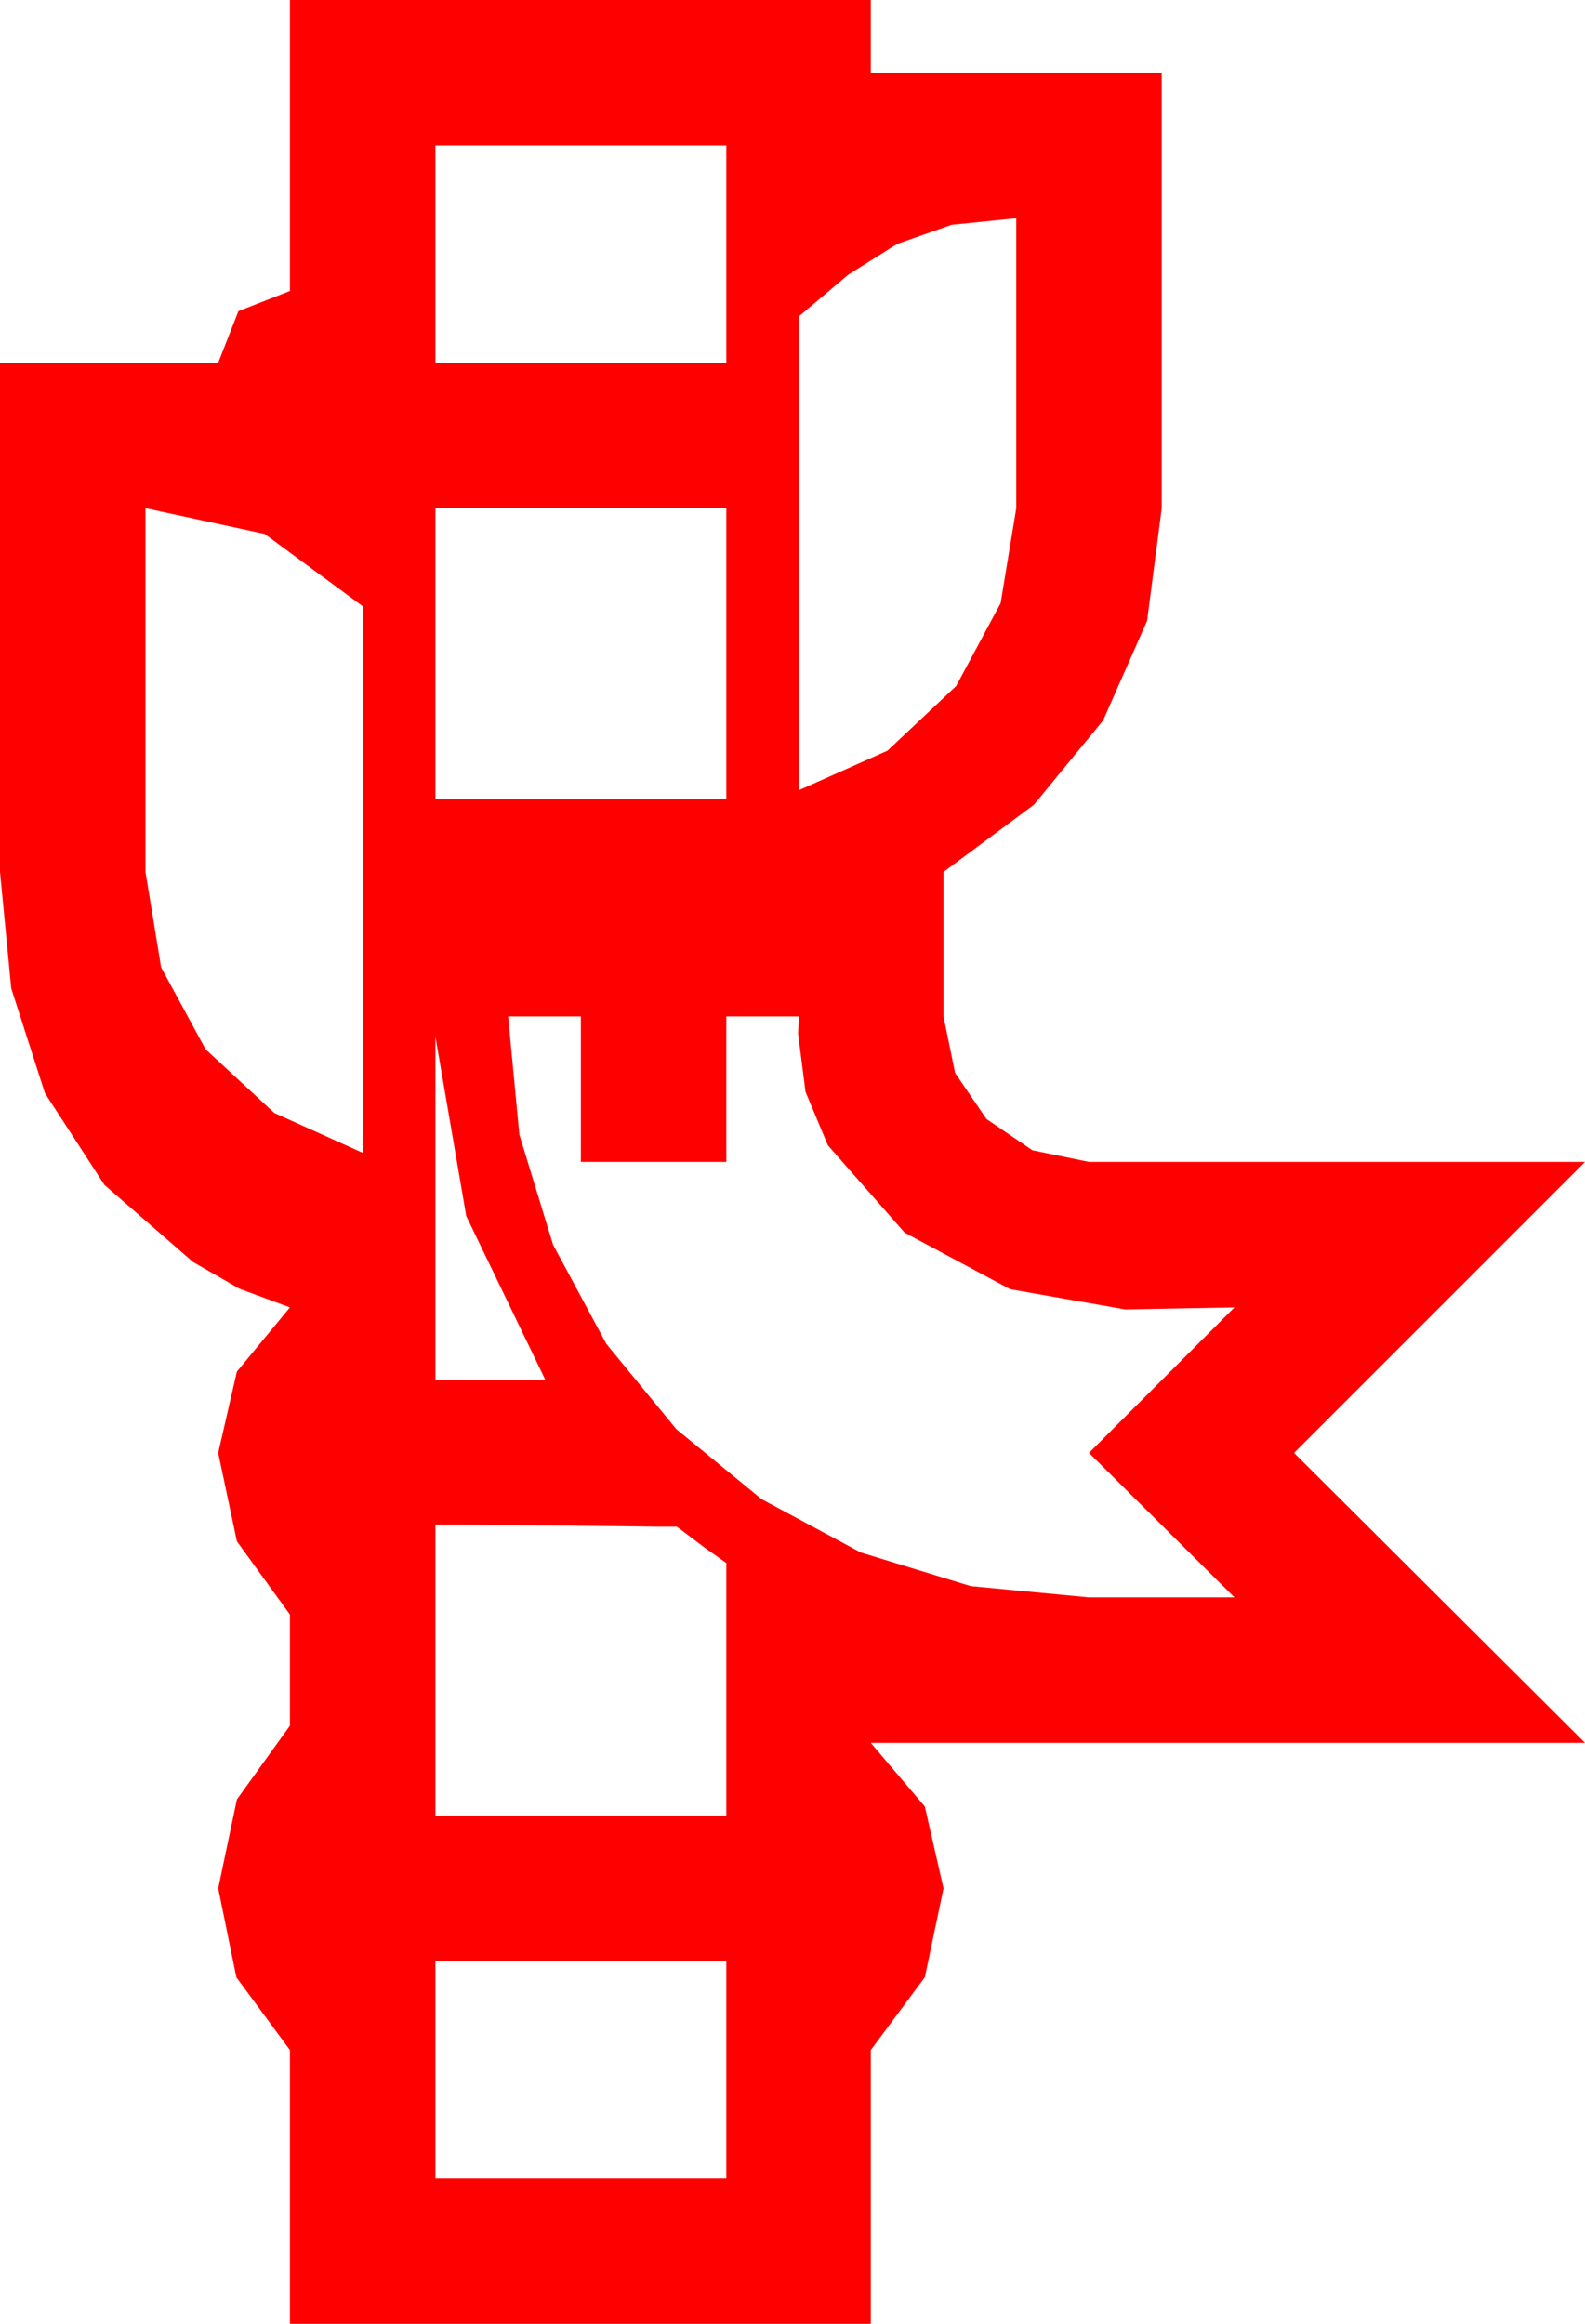 <?xml version="1.0" encoding="utf-8"?>
<!DOCTYPE svg PUBLIC "-//W3C//DTD SVG 1.1//EN" "http://www.w3.org/Graphics/SVG/1.1/DTD/svg11.dtd">
<svg width="45.967" height="67.383" xmlns="http://www.w3.org/2000/svg" xmlns:xlink="http://www.w3.org/1999/xlink" xmlns:xml="http://www.w3.org/XML/1998/namespace" version="1.1">
  <g>
    <g>
      <path style="fill:#FF0000;fill-opacity:1" d="M12.627,56.865L12.627,63.164 21.064,63.164 21.064,56.865 12.627,56.865z M12.627,44.209L12.627,52.646 21.064,52.646 21.064,45.322 20.405,44.854 19.746,44.355 19.629,44.268 19.043,44.268 17.915,44.253 16.479,44.238 14.956,44.224 13.594,44.209 12.627,44.209z M12.627,30.059L12.627,40.02 15.82,40.02 13.521,35.259 12.627,30.059z M14.736,29.473L15.062,32.9 16.04,36.094 17.585,38.969 19.614,41.44 22.086,43.469 24.961,45.015 28.154,45.992 31.582,46.318 35.801,46.318 31.582,42.129 35.801,37.91 34.219,37.939 32.637,37.969 29.297,37.383 26.235,35.742 24.009,33.208 23.361,31.659 23.145,29.971 23.159,29.722 23.174,29.473 21.064,29.473 21.064,33.691 16.846,33.691 16.846,29.473 14.736,29.473z M12.627,14.736L12.627,23.174 21.064,23.174 21.064,14.736 12.627,14.736z M4.219,14.736L4.219,25.283 4.673,28.052 5.962,30.425 7.954,32.271 10.518,33.428 10.518,17.578 7.676,15.483 4.219,14.736z M29.473,6.328L27.598,6.519 26.016,7.075 24.595,7.969 23.174,9.17 23.174,22.91 25.737,21.768 27.729,19.893 29.019,17.49 29.473,14.736 29.473,6.328z M12.627,4.219L12.627,10.518 21.064,10.518 21.064,4.219 12.627,4.219z M8.408,0L25.254,0 25.254,2.109 33.691,2.109 33.691,14.736 33.267,18.003 31.992,20.889 29.985,23.335 27.363,25.283 27.363,29.473 27.7,31.113 28.608,32.446 29.941,33.354 31.582,33.691 45.967,33.691 37.529,42.129 45.967,50.537 25.254,50.537 26.821,52.383 27.363,54.756 26.821,57.334 25.254,59.443 25.254,67.383 8.408,67.383 8.408,59.443 6.855,57.334 6.328,54.756 6.87,52.178 8.408,50.039 8.408,46.816 6.87,44.692 6.328,42.129 6.87,39.771 8.408,37.91 6.943,37.368 5.596,36.592 3.029,34.358 1.304,31.699 0.326,28.66 0,25.283 0,10.518 6.328,10.518 6.914,9.023 8.408,8.438 8.408,0z" />
    </g>
  </g>
</svg>